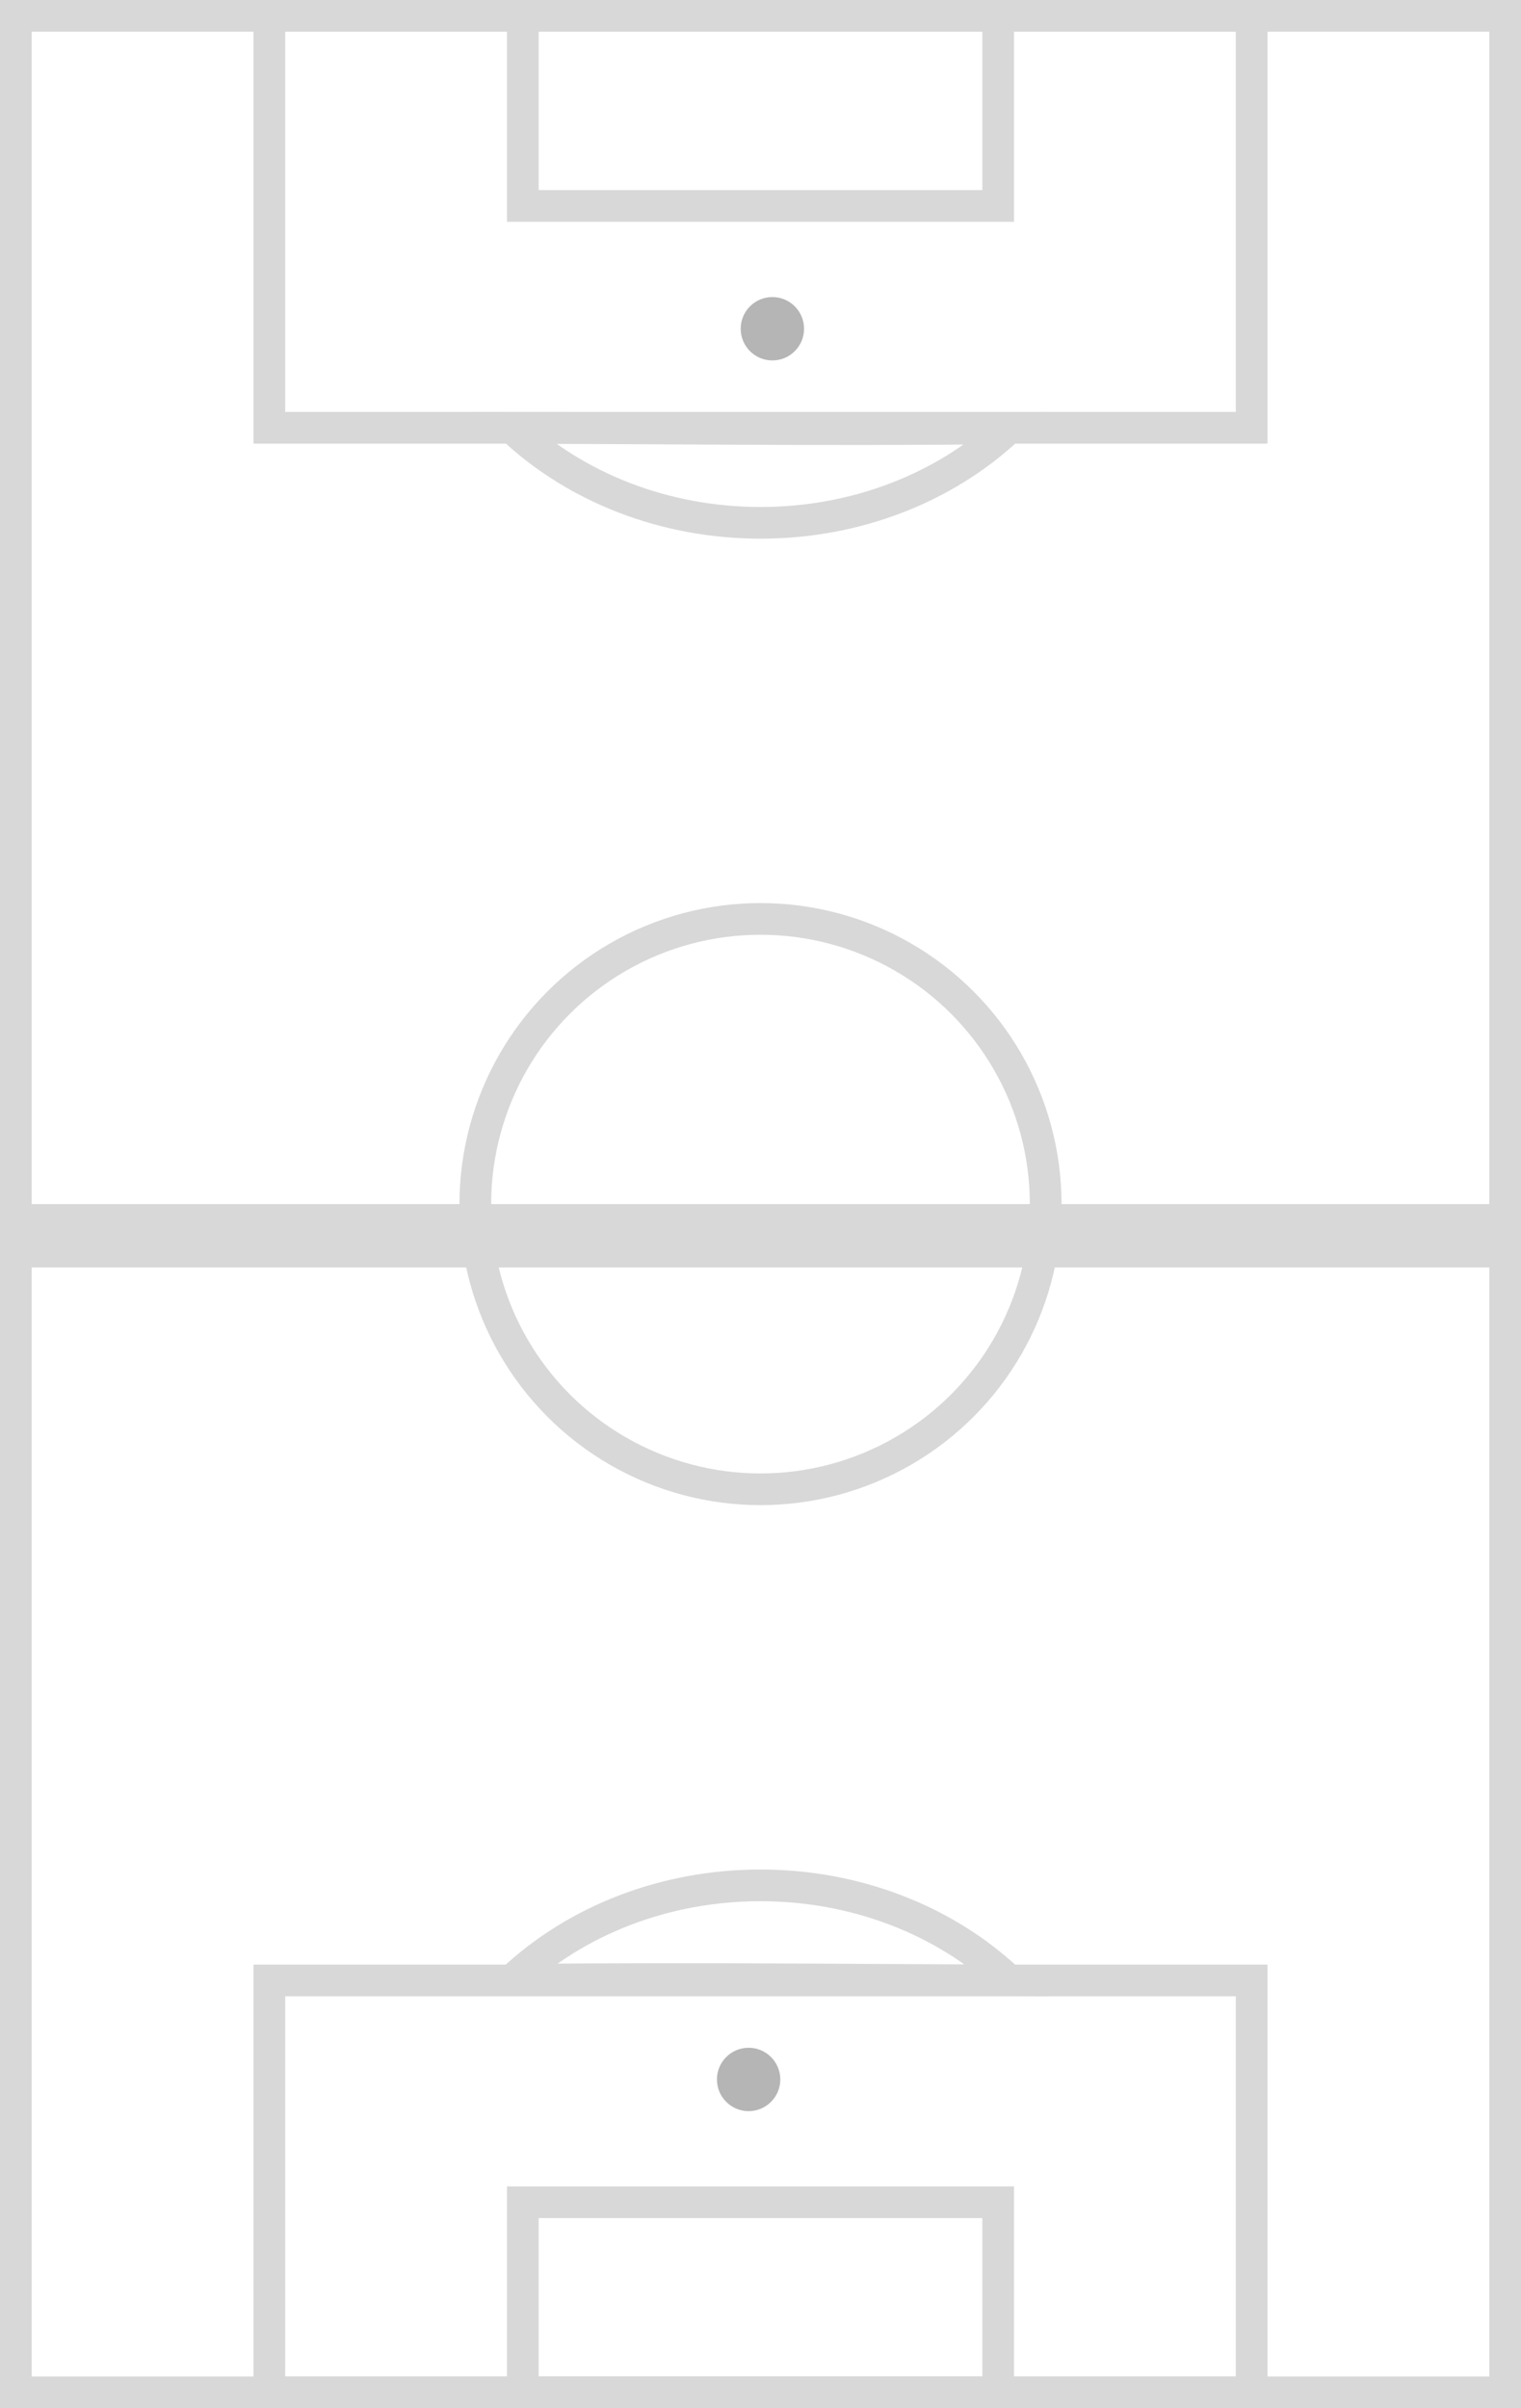 <?xml version="1.0" encoding="UTF-8"?>
<svg width="48px" height="76px" viewBox="0 0 48 76" version="1.1" xmlns="http://www.w3.org/2000/svg" xmlns:xlink="http://www.w3.org/1999/xlink">
    <!-- Generator: Sketch 59.1 (86144) - https://sketch.com -->
    <title>Group 21 Copy 35</title>
    <desc>Created with Sketch.</desc>
    <g id="Card-Specifications" stroke="none" stroke-width="1" fill="none" fill-rule="evenodd">
        <g id="CARD-SPECS-–-Brackets-–-Desktop-(1-of-2)" transform="translate(-1772, -764)">
            <g id="Group-21-Copy-35" transform="translate(1772, 763.5)">
                <rect id="Rectangle" stroke="#D8D8D8" x="0.5" y="1" width="47" height="75"></rect>
                <rect id="Rectangle" stroke="#D8D8D8" fill="#B5B5B5" x="0.5" y="39" width="47" height="1"></rect>
                <g id="Group-18" transform="translate(8, 0)">
                    <path d="M23.823,14.019 C20.719,14.049 18.038,14.049 14.322,14.031 C13.852,14.028 13.451,14.026 12.575,14.021 C10.626,14.011 9.388,14.005 8.164,14.002 C10.17,15.891 12.98,17 16.003,17 C19.016,17 21.818,15.897 23.823,14.019 Z" id="Combined-Shape" stroke="#D8D8D8"></path>
                    <rect id="Rectangle" stroke="#D8D8D8" x="0.5" y="1" width="31" height="13"></rect>
                    <rect id="Rectangle-Copy-99" stroke="#D8D8D8" x="8.5" y="1" width="15" height="6"></rect>
                    <circle id="Oval" fill="#B5B5B5" cx="16.375" cy="10.875" r="1"></circle>
                </g>
                <g id="Group-18-Copy" transform="translate(24, 68) rotate(-180) translate(-24, -68) translate(8, 59)">
                    <path d="M23.823,14.019 C20.719,14.049 18.038,14.049 14.322,14.031 C13.852,14.028 13.451,14.026 12.575,14.021 C10.626,14.011 9.388,14.005 8.164,14.002 C10.17,15.891 12.98,17 16.003,17 C19.016,17 21.818,15.897 23.823,14.019 Z" id="Combined-Shape" stroke="#D8D8D8"></path>
                    <rect id="Rectangle" stroke="#D8D8D8" x="0.5" y="1" width="31" height="13"></rect>
                    <rect id="Rectangle-Copy-99" stroke="#D8D8D8" x="8.5" y="1" width="15" height="6"></rect>
                    <circle id="Oval" fill="#B5B5B5" cx="16.375" cy="10.875" r="1"></circle>
                </g>
                <circle id="Oval" stroke="#D8D8D8" cx="24" cy="38.5" r="9"></circle>
            </g>
        </g>
    </g>
</svg>